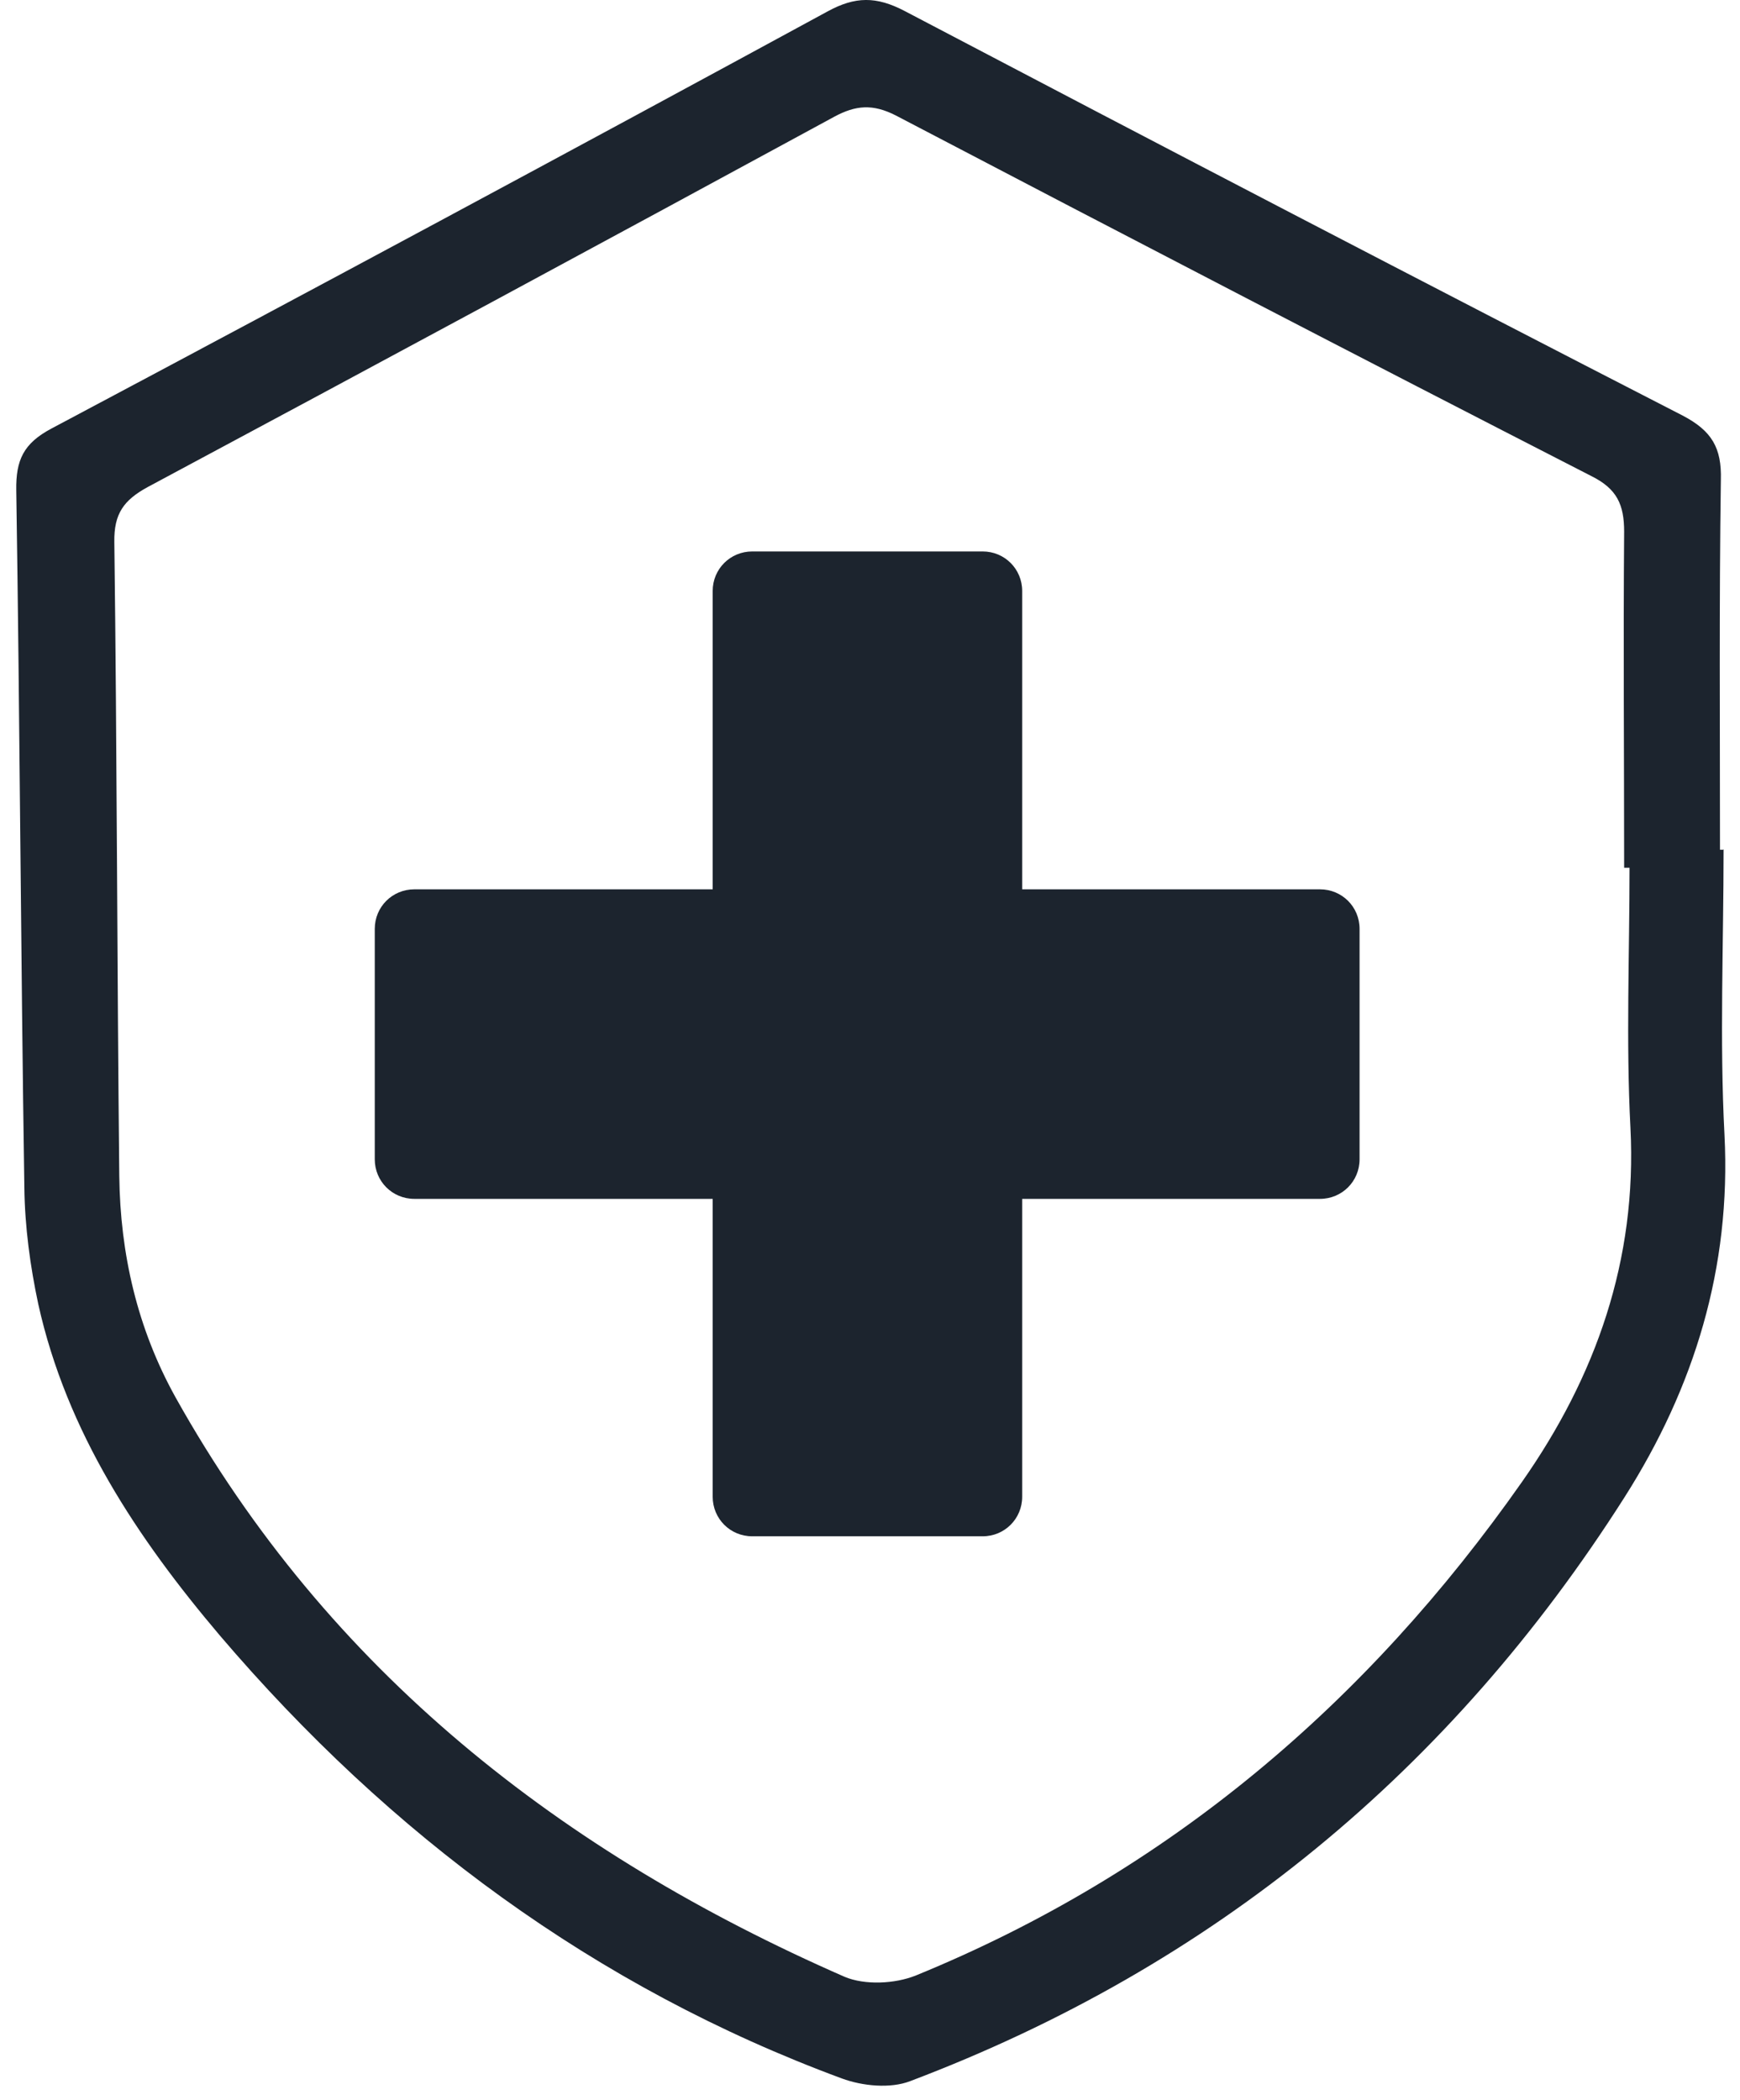 <svg width="58" height="70" viewBox="0 0 58 70" fill="none" xmlns="http://www.w3.org/2000/svg">
<path d="M54.318 28.922H54.138C54.138 25.188 54.108 21.454 54.138 17.72C54.138 16.82 53.898 16.295 53.059 15.875C45.306 11.901 37.567 7.882 29.859 3.848C29.095 3.458 28.525 3.503 27.805 3.893C20.187 8.032 12.569 12.141 4.921 16.235C4.126 16.67 3.796 17.12 3.811 18.065C3.901 25.098 3.901 32.146 3.976 39.194C4.006 41.788 4.576 44.278 5.85 46.572C10.949 55.705 18.732 61.763 28.15 65.887C28.825 66.172 29.829 66.127 30.534 65.842C38.932 62.408 45.56 56.769 50.734 49.391C53.194 45.882 54.573 41.998 54.348 37.589C54.198 34.71 54.318 31.801 54.318 28.907M57.453 28.307C57.453 31.486 57.318 34.665 57.483 37.829C57.707 42.253 56.478 46.242 54.153 49.901C48.365 59.004 40.447 65.542 30.339 69.366C29.679 69.621 28.75 69.531 28.06 69.276C19.827 66.232 12.989 61.148 7.335 54.52C4.576 51.266 2.221 47.727 1.276 43.468C1.007 42.208 0.827 40.889 0.812 39.584C0.692 31.846 0.662 24.093 0.542 16.34C0.527 15.335 0.782 14.78 1.711 14.286C10.349 9.697 18.972 5.063 27.58 0.384C28.51 -0.126 29.215 -0.126 30.159 0.369C38.782 4.898 47.42 9.397 56.088 13.851C57.063 14.361 57.392 14.93 57.362 15.995C57.303 20.104 57.333 24.213 57.333 28.322H57.438L57.453 28.307Z" fill="#1C242E"/>
<path d="M32.754 51.206H25.076C24.341 51.206 23.756 50.621 23.756 49.886V19.699C23.756 18.965 24.341 18.38 25.076 18.38H32.754C33.488 18.38 34.073 18.965 34.073 19.699V49.886C34.073 50.621 33.488 51.206 32.754 51.206Z" fill="#1C242E"/>
<path d="M12.492 38.639V30.961C12.492 30.226 13.077 29.642 13.812 29.642H43.999C44.734 29.642 45.319 30.226 45.319 30.961V38.639C45.319 39.374 44.734 39.959 43.999 39.959H13.812C13.077 39.959 12.492 39.374 12.492 38.639Z" fill="#1C242E"/>
</svg>
